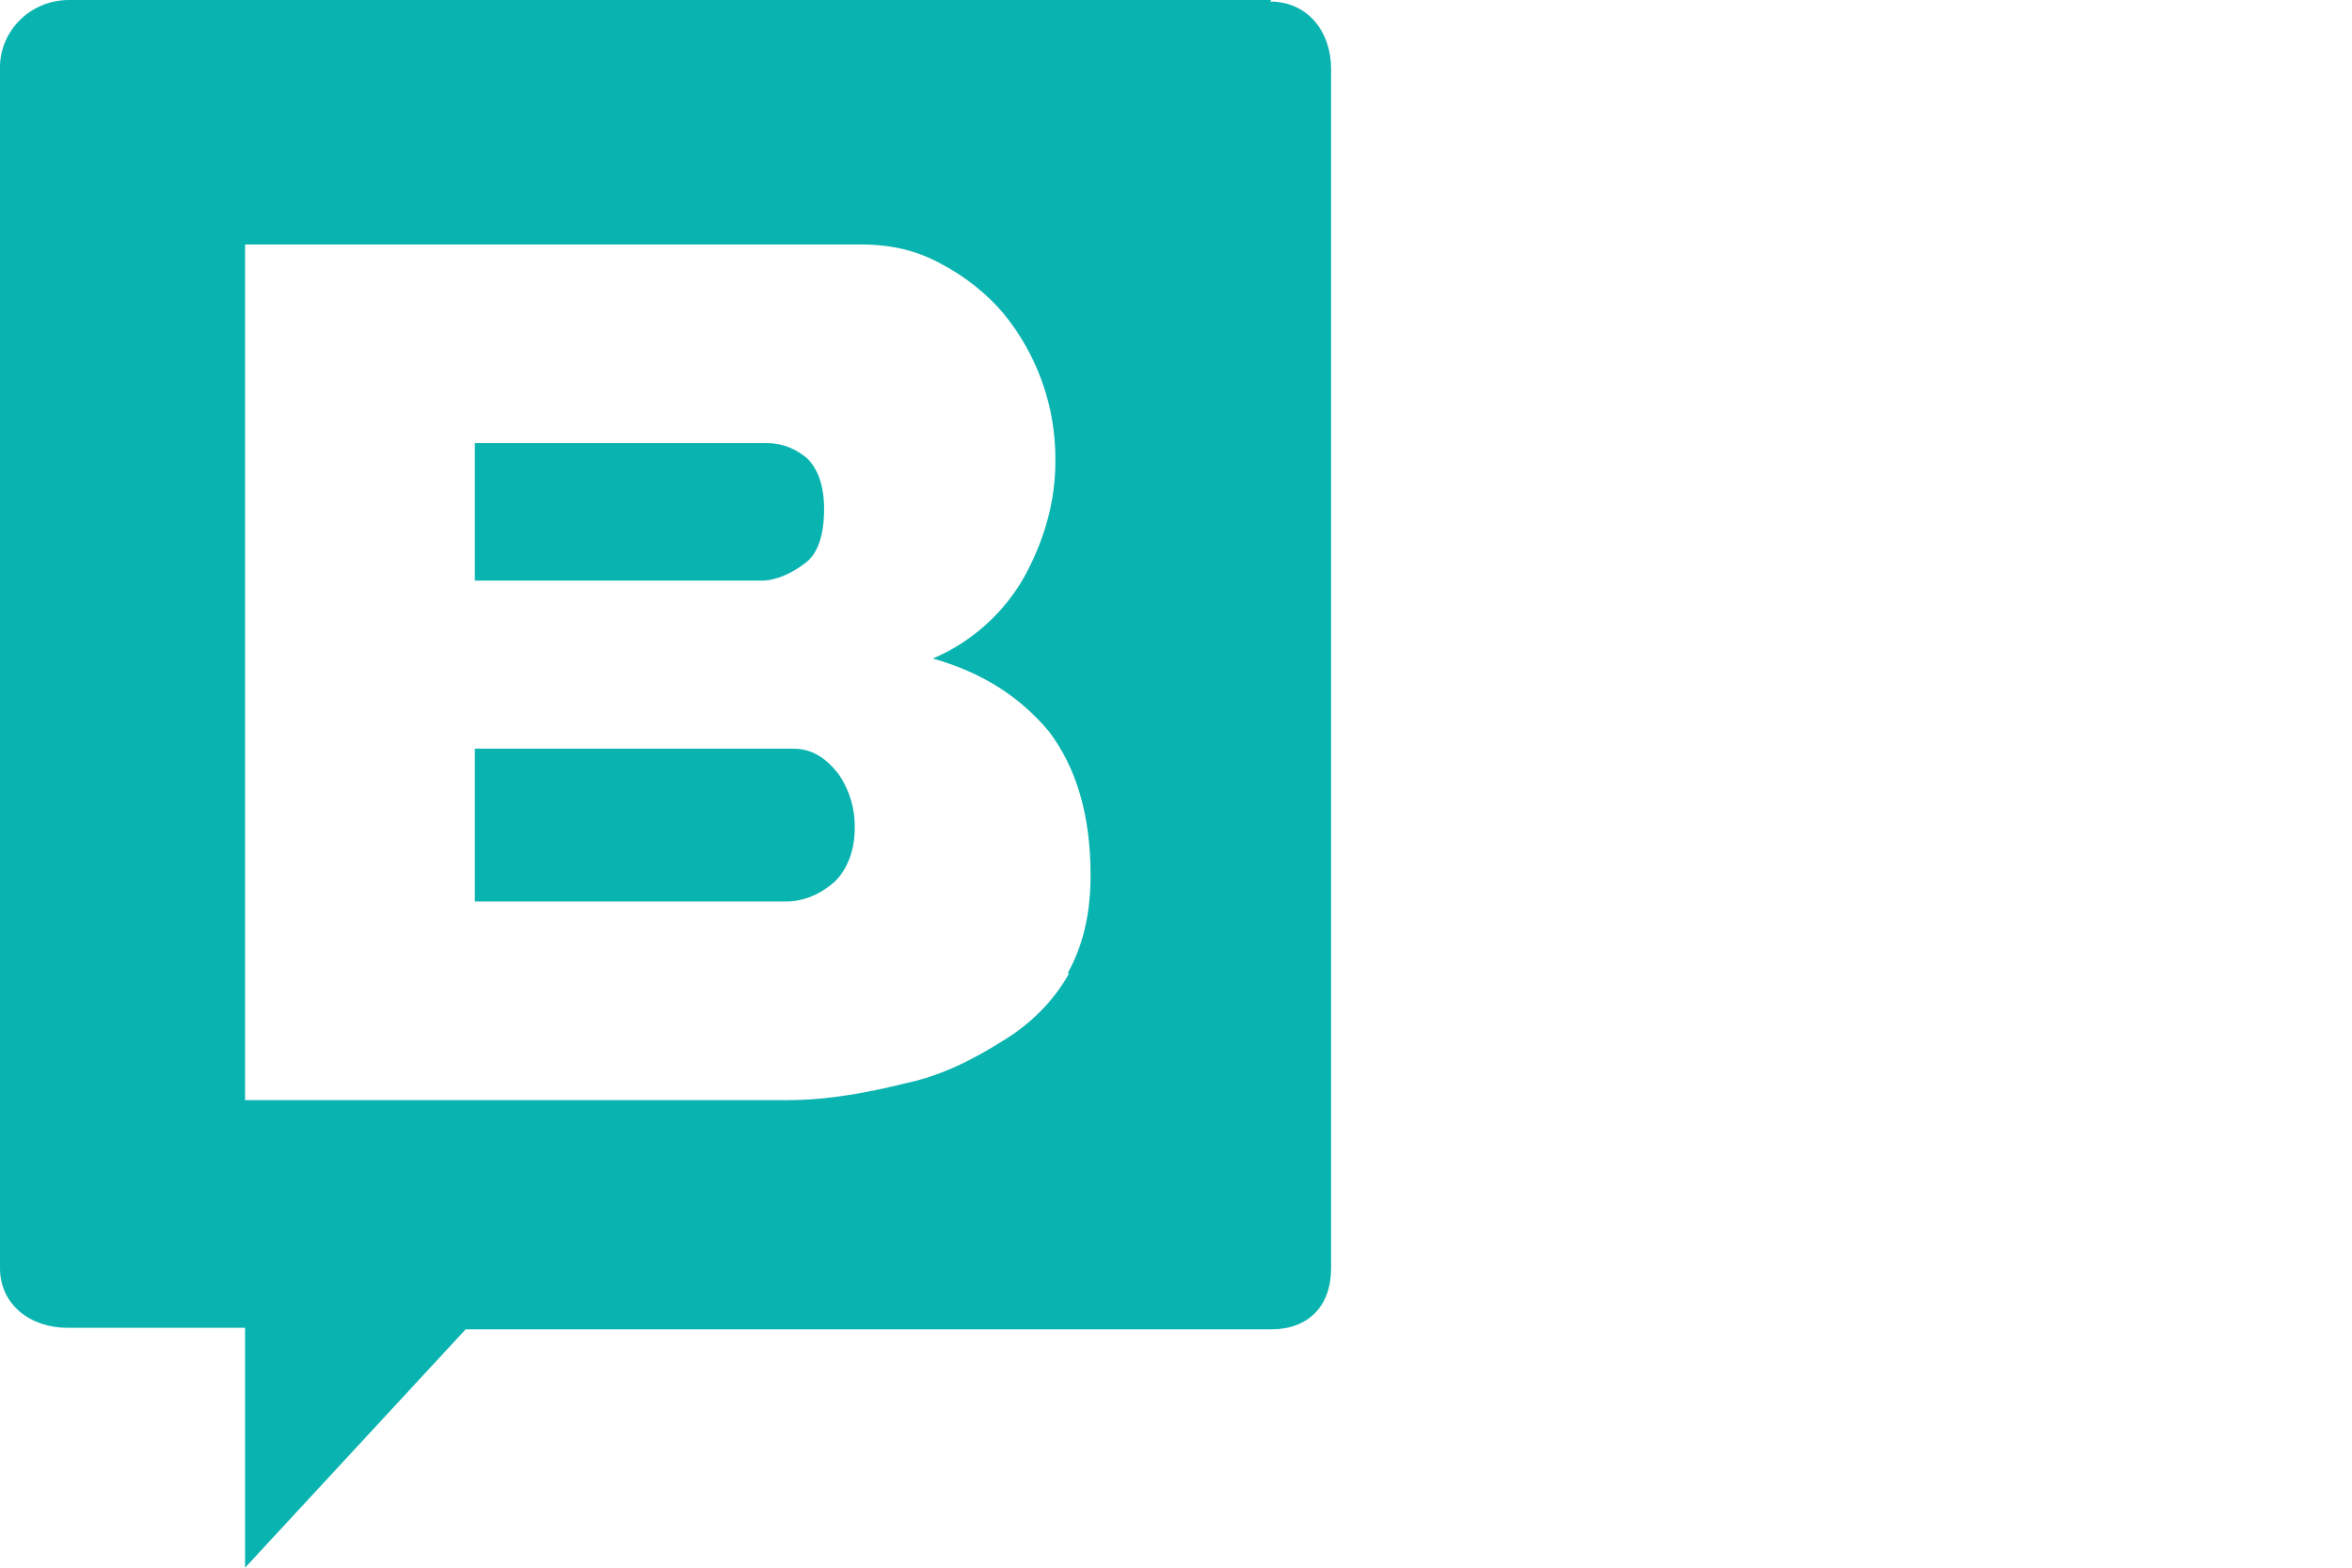 <svg width="60" height="40" viewBox="0 0 60 40" fill="none" xmlns="http://www.w3.org/2000/svg">
<path d="M20.241 19.103H12.113V23.002H20.046C20.515 23.002 20.944 22.807 21.296 22.495C21.609 22.183 21.804 21.715 21.804 21.131C21.815 20.629 21.665 20.136 21.374 19.727C21.061 19.337 20.71 19.103 20.241 19.103V19.103ZM20.515 14.386C20.866 14.152 21.023 13.645 21.023 12.982C21.023 12.398 20.866 11.969 20.593 11.696C20.319 11.462 19.967 11.306 19.577 11.306H12.113V14.815H19.42C19.811 14.815 20.202 14.62 20.515 14.386V14.386Z" fill="#09B3AF"/>
<path d="M32.432 0H1.758C0.782 0 0 0.78 0 1.715V32.359C0 33.294 0.782 33.879 1.719 33.879H6.252V40L11.879 33.918H32.432C33.37 33.918 33.956 33.333 33.956 32.359V1.754C33.956 0.819 33.37 0.039 32.394 0.039L32.432 0ZM27.274 24.834C26.884 25.536 26.298 26.121 25.594 26.55C24.852 27.017 24.031 27.447 23.093 27.641C22.155 27.875 21.14 28.07 20.085 28.07H6.252V6.238H21.96C22.742 6.238 23.406 6.394 24.031 6.745C24.617 7.056 25.165 7.485 25.594 7.992C26.469 9.056 26.94 10.396 26.923 11.774C26.923 12.787 26.649 13.762 26.141 14.698C25.614 15.639 24.79 16.38 23.797 16.803C25.047 17.154 26.024 17.778 26.767 18.674C27.47 19.61 27.821 20.819 27.821 22.339C27.821 23.314 27.626 24.133 27.235 24.834H27.274Z" fill="#09B3AF"/>
</svg>
